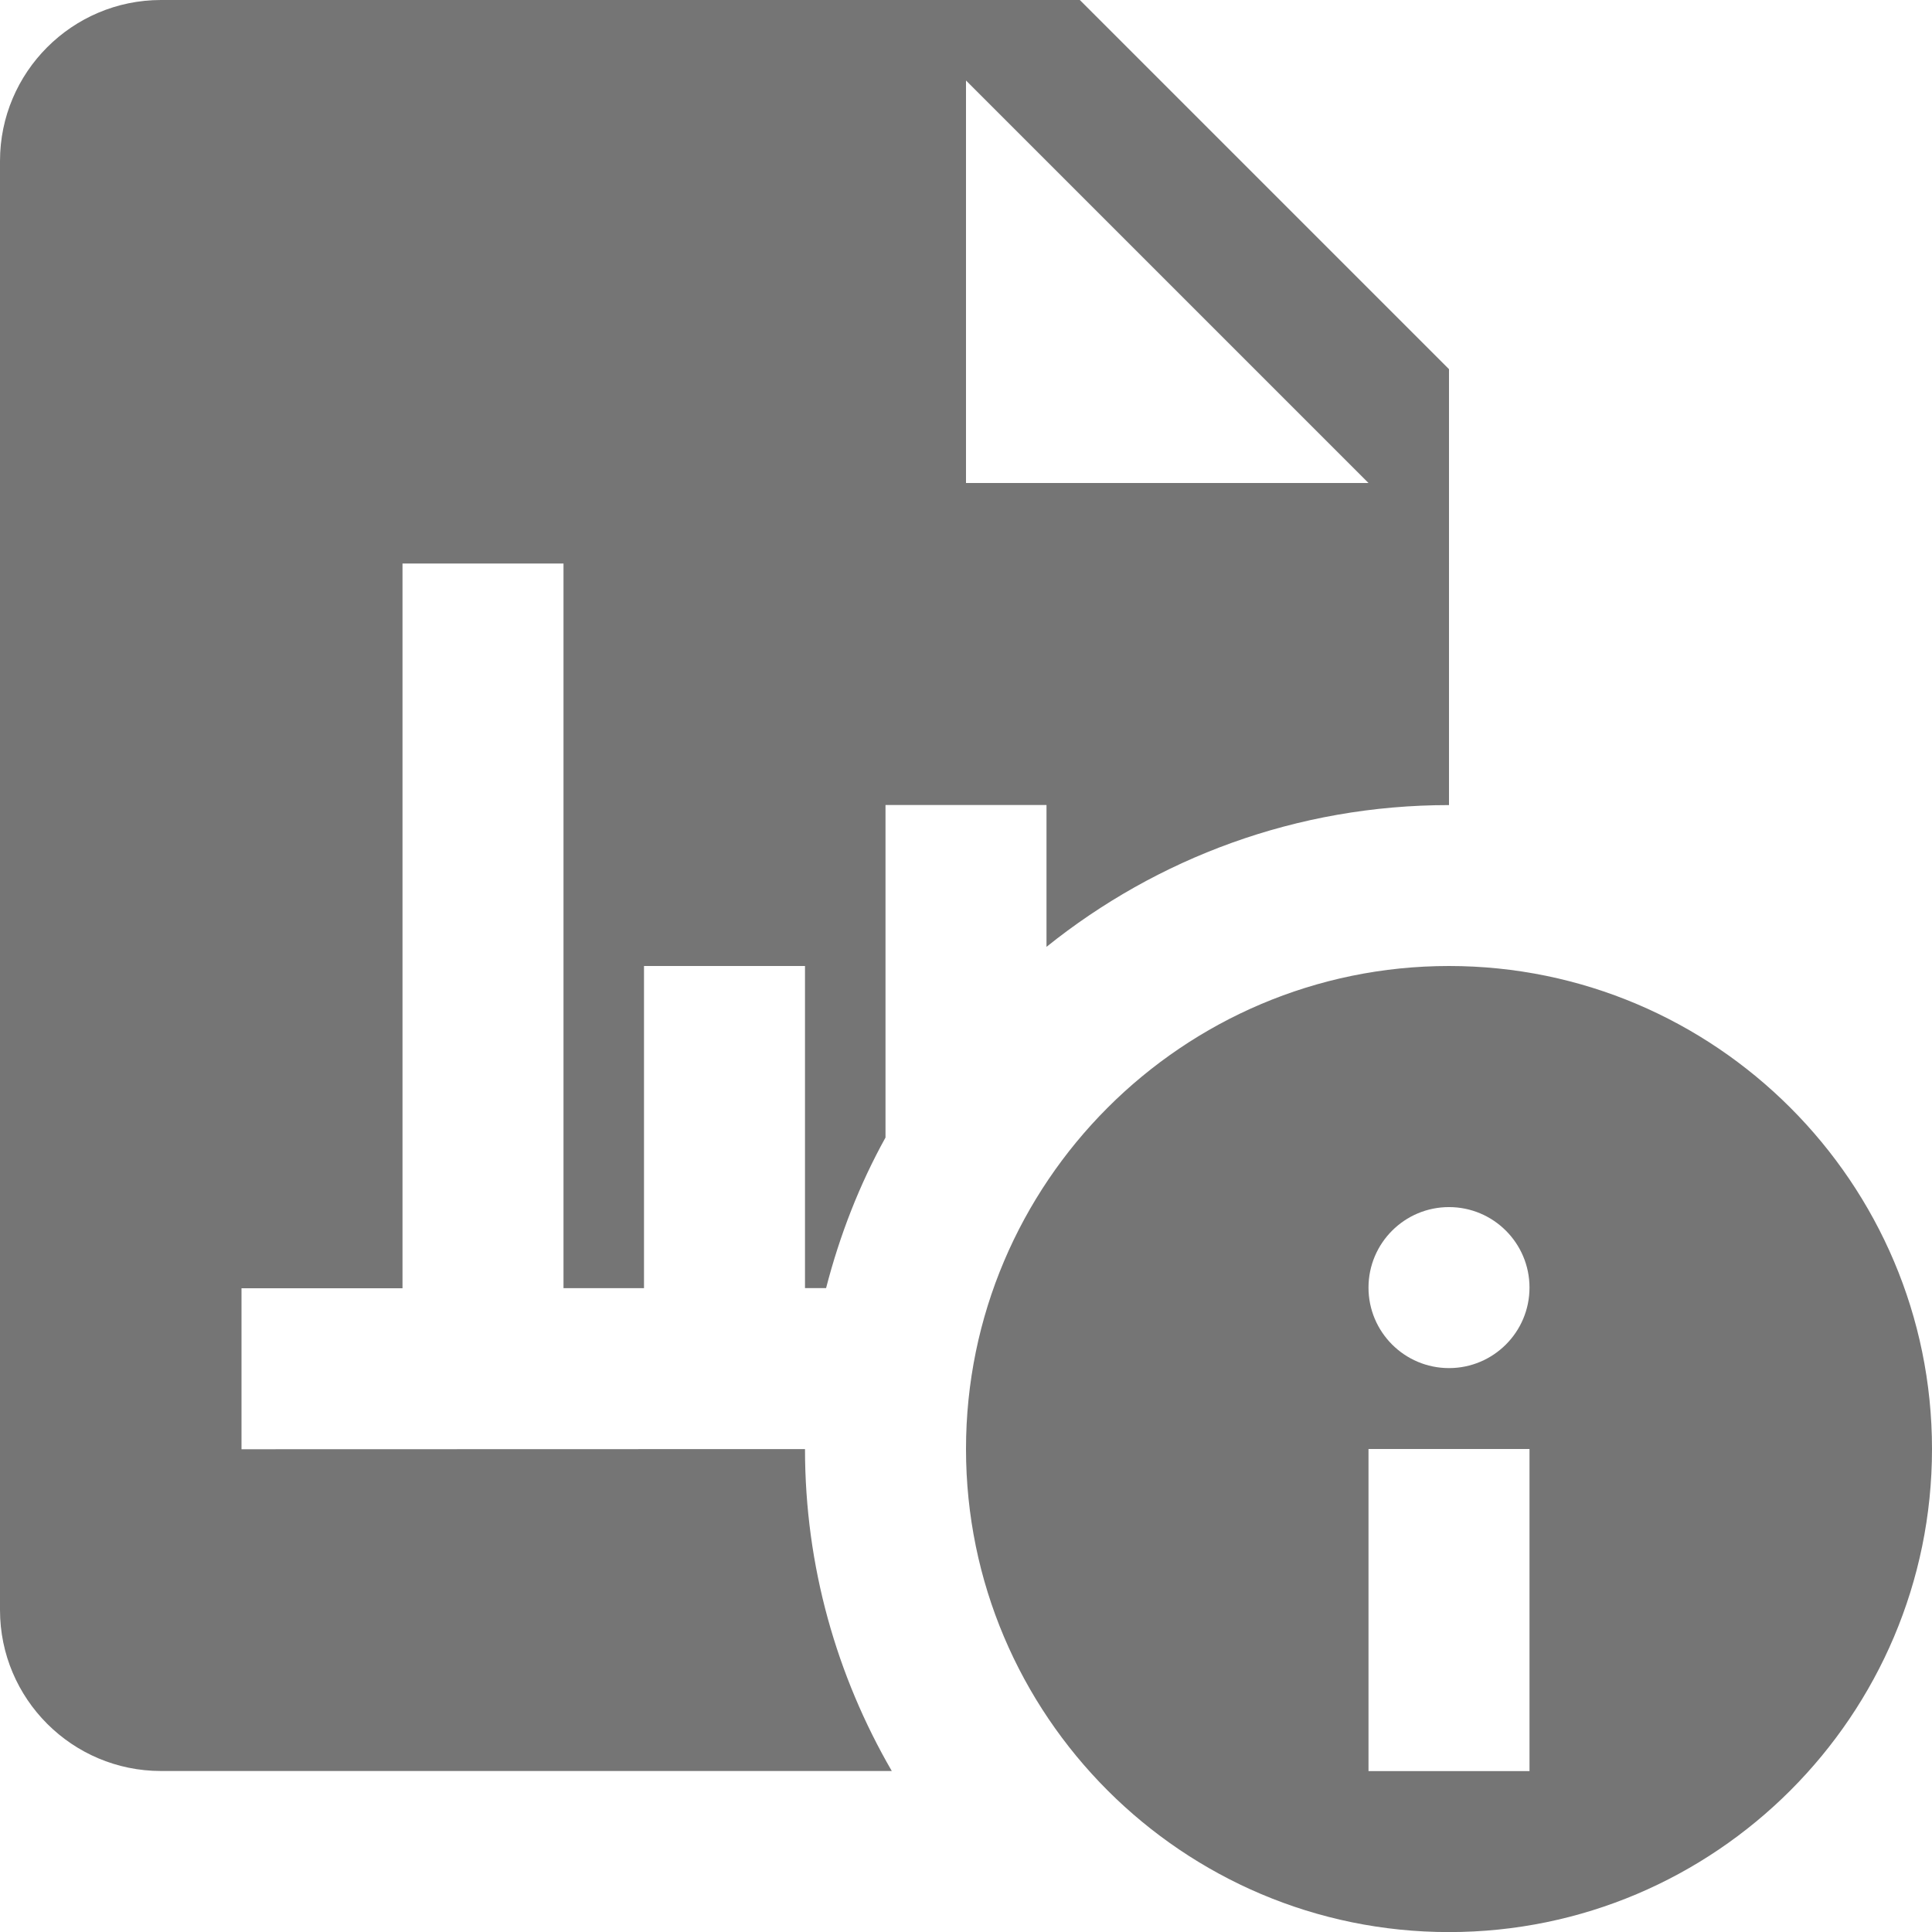 <?xml version="1.0" encoding="utf-8"?>
<!-- Generator: Adobe Illustrator 17.1.0, SVG Export Plug-In . SVG Version: 6.00 Build 0)  -->
<!DOCTYPE svg PUBLIC "-//W3C//DTD SVG 1.1//EN" "http://www.w3.org/Graphics/SVG/1.1/DTD/svg11.dtd">
<svg version="1.1" xmlns="http://www.w3.org/2000/svg" xmlns:xlink="http://www.w3.org/1999/xlink" x="0px" y="0px" width="24px"
	 height="24px" viewBox="0 0 24 24" enable-background="new 0 0 24 24" xml:space="preserve">
<g id="Frame_-_24px">
	<rect fill="none" width="24" height="24"/>
</g>
<g id="Filled_Icons">
	<g>
		<path fill="#757575" d="M3,18.003v-2l2,0V7h2v9.002h1V12h2v4.001h0.262c0.17-0.659,0.415-1.287,0.738-1.87V10h2v1.762
			c1.37-1.1,3.107-1.761,5-1.761V4.586L13.414,0H2C0.897,0,0,0.898,0,2v18c0,1.104,0.897,2,2,2h9.078
			C10.396,20.823,10,19.46,10,18.001L3,18.003z M12,1l5,5h-5V1z"/>
		<path fill="#757575" d="M18,12c-3.309,0-6,2.694-6,6c0,3.31,2.691,6.001,6,6.001c3.308,0,6-2.691,6-6.001
			C24,14.694,21.308,12,18,12z M19,22.001h-2V18h2V22.001z M18,16.995c-0.552,0-1-0.448-1-1c0-0.552,0.448-1,1-1s1,0.448,1,1
			C19,16.547,18.552,16.995,18,16.995z"/>
	</g>
</g>
</svg>
